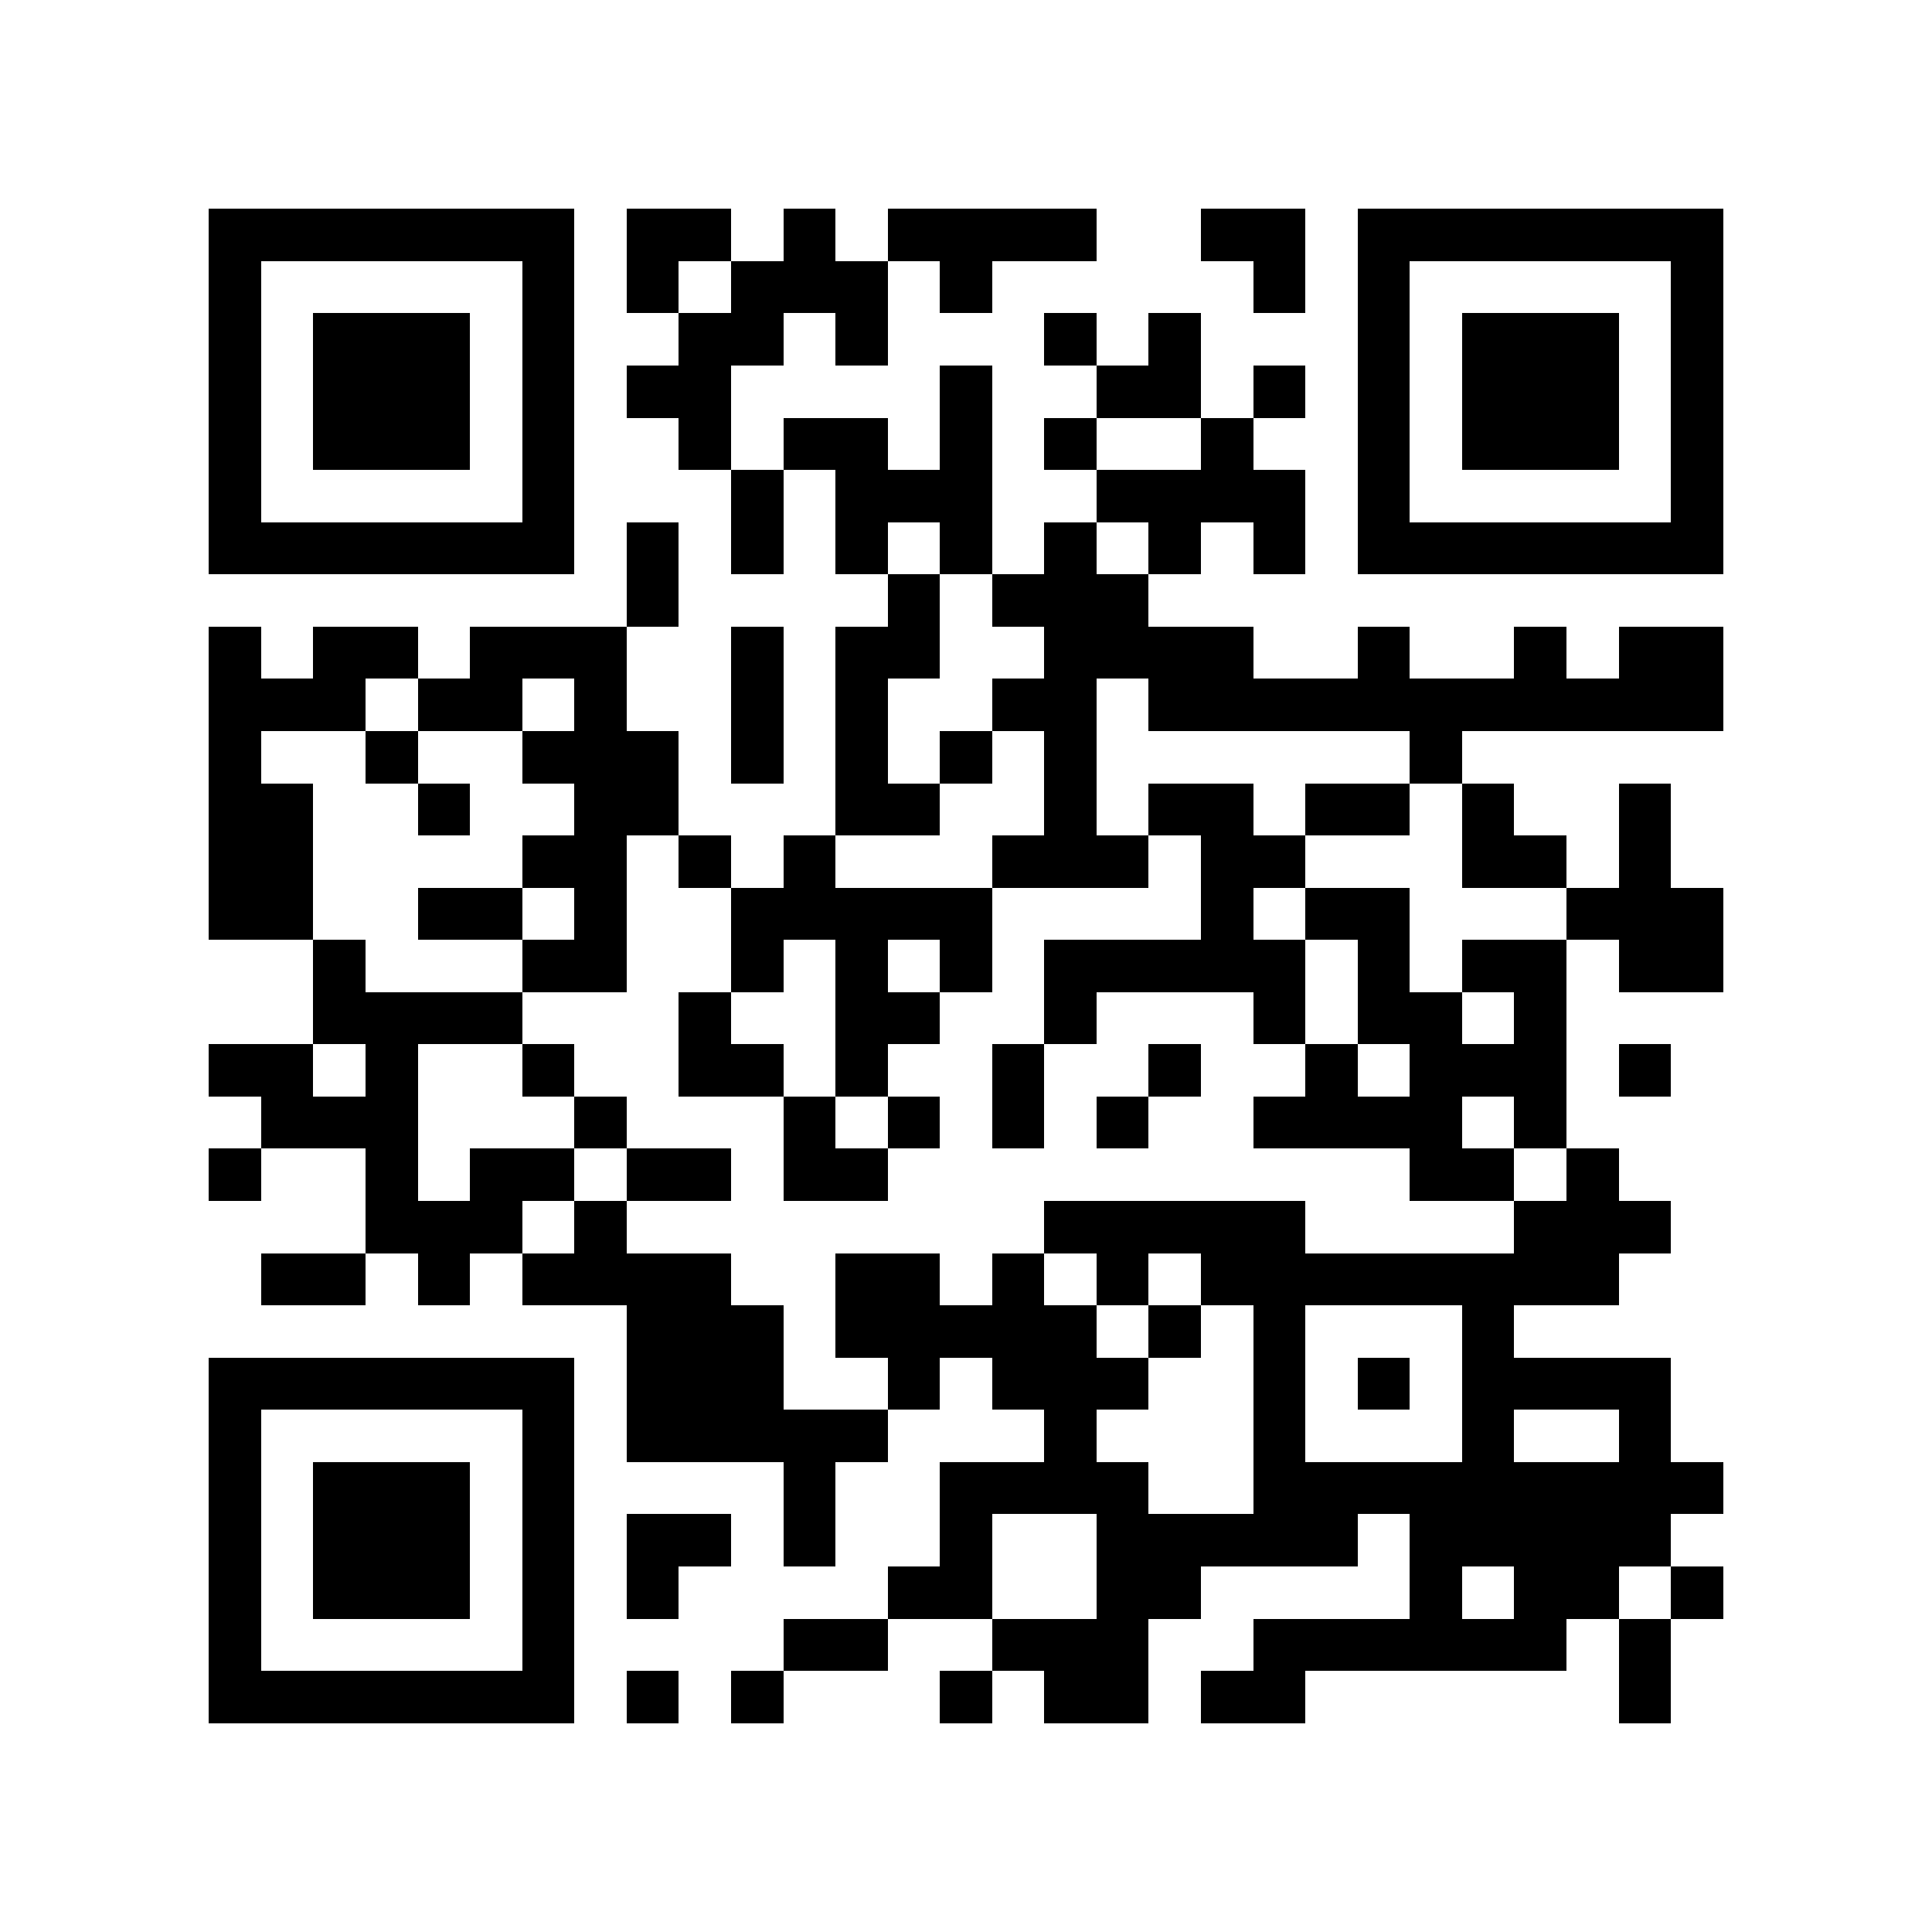 <?xml version="1.0" encoding="utf-8"?><!DOCTYPE svg PUBLIC "-//W3C//DTD SVG 1.1//EN" "http://www.w3.org/Graphics/SVG/1.1/DTD/svg11.dtd"><svg xmlns="http://www.w3.org/2000/svg" viewBox="0 0 37 37" shape-rendering="crispEdges"><path fill="#ffffff" d="M0 0h37v37H0z"/><path stroke="#000000" d="M4 4.5h7m1 0h2m1 0h1m1 0h4m2 0h2m1 0h7M4 5.5h1m5 0h1m1 0h1m1 0h3m1 0h1m5 0h1m1 0h1m5 0h1M4 6.5h1m1 0h3m1 0h1m2 0h2m1 0h1m3 0h1m1 0h1m3 0h1m1 0h3m1 0h1M4 7.5h1m1 0h3m1 0h1m1 0h2m4 0h1m2 0h2m1 0h1m1 0h1m1 0h3m1 0h1M4 8.5h1m1 0h3m1 0h1m2 0h1m1 0h2m1 0h1m1 0h1m2 0h1m2 0h1m1 0h3m1 0h1M4 9.5h1m5 0h1m3 0h1m1 0h3m2 0h4m1 0h1m5 0h1M4 10.5h7m1 0h1m1 0h1m1 0h1m1 0h1m1 0h1m1 0h1m1 0h1m1 0h7M12 11.5h1m4 0h1m1 0h3M4 12.5h1m1 0h2m1 0h3m2 0h1m1 0h2m2 0h4m2 0h1m2 0h1m1 0h2M4 13.5h3m1 0h2m1 0h1m2 0h1m1 0h1m2 0h2m1 0h11M4 14.5h1m2 0h1m2 0h3m1 0h1m1 0h1m1 0h1m1 0h1m6 0h1M4 15.5h2m2 0h1m2 0h2m3 0h2m2 0h1m1 0h2m1 0h2m1 0h1m2 0h1M4 16.5h2m4 0h2m1 0h1m1 0h1m3 0h3m1 0h2m3 0h2m1 0h1M4 17.5h2m2 0h2m1 0h1m2 0h5m4 0h1m1 0h2m3 0h3M6 18.5h1m3 0h2m2 0h1m1 0h1m1 0h1m1 0h5m1 0h1m1 0h2m1 0h2M6 19.5h4m3 0h1m2 0h2m2 0h1m3 0h1m1 0h2m1 0h1M4 20.5h2m1 0h1m2 0h1m2 0h2m1 0h1m2 0h1m2 0h1m2 0h1m1 0h3m1 0h1M5 21.5h3m3 0h1m3 0h1m1 0h1m1 0h1m1 0h1m2 0h4m1 0h1M4 22.5h1m2 0h1m1 0h2m1 0h2m1 0h2m10 0h2m1 0h1M7 23.5h3m1 0h1m8 0h5m4 0h3M5 24.5h2m1 0h1m1 0h4m2 0h2m1 0h1m1 0h1m1 0h8M12 25.5h3m1 0h5m1 0h1m1 0h1m3 0h1M4 26.5h7m1 0h3m2 0h1m1 0h3m2 0h1m1 0h1m1 0h4M4 27.5h1m5 0h1m1 0h5m3 0h1m3 0h1m3 0h1m2 0h1M4 28.5h1m1 0h3m1 0h1m4 0h1m2 0h4m2 0h9M4 29.5h1m1 0h3m1 0h1m1 0h2m1 0h1m2 0h1m2 0h5m1 0h5M4 30.5h1m1 0h3m1 0h1m1 0h1m4 0h2m2 0h2m4 0h1m1 0h2m1 0h1M4 31.5h1m5 0h1m4 0h2m2 0h3m2 0h6m1 0h1M4 32.5h7m1 0h1m1 0h1m3 0h1m1 0h2m1 0h2m6 0h1"/></svg>
